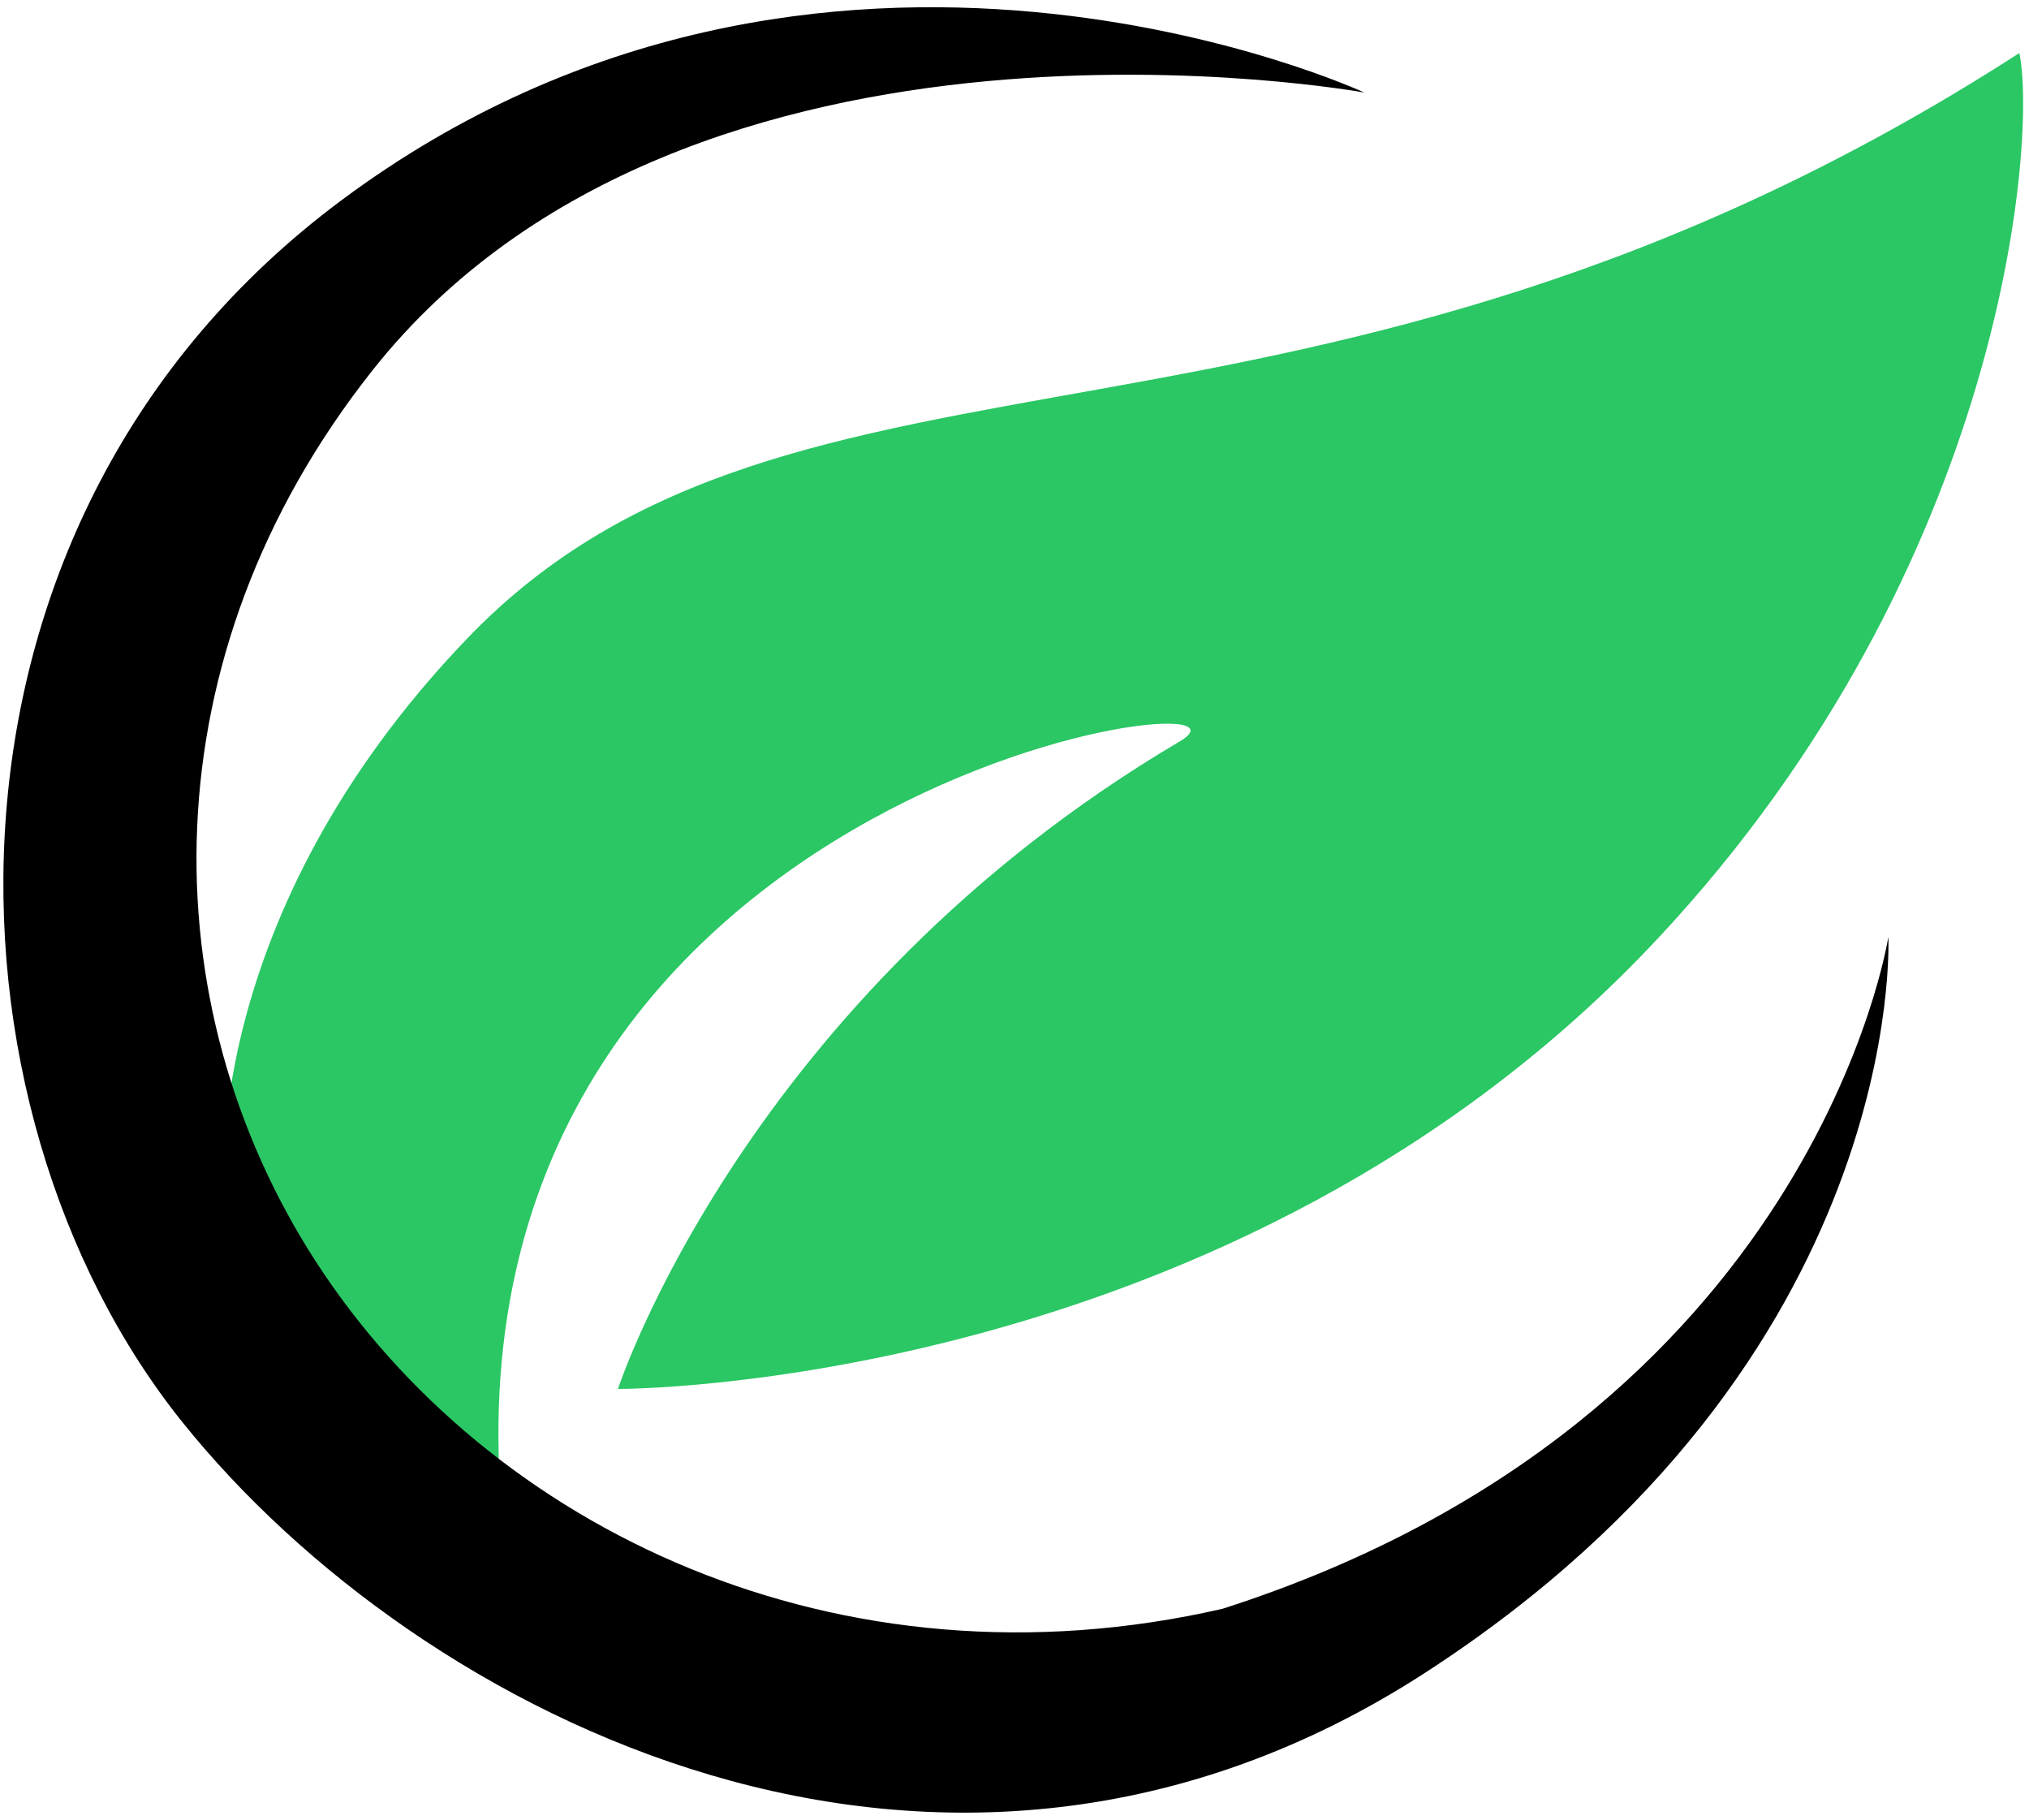 <svg xmlns="http://www.w3.org/2000/svg"
    xmlns:xlink="http://www.w3.org/1999/xlink" viewBox="0 0 194 174">
    <path fill-rule="evenodd" fill="#2ac764" d=" M21.426,113.873
      C21.426,113.873 19.020,87.757 44.677,61.029 C76.054,28.343 125.276,48.780
      193.078,5.070 C194.719,12.819 191.996,53.902 158.499,89.726
      C117.995,133.044 59.085,132.772 59.085,132.772 C59.085,132.772
      71.254,95.393 112.795,70.876 C124.073,64.219 39.494,74.671 48.299,147.465
      C46.512,150.540 21.426,113.873 21.426,113.873 Z" />
    <path fill-rule="evenodd" fill="currentColor"
      d="M130.450,8.846 C130.450,8.846 78.727,-15.123 32.675,19.124 C-8.405,49.674 -6.748,105.855 17.483,136.002 C40.005,164.023 90.003,189.849 136.254,159.909 C182.547,129.942 180.551,89.558 180.551,89.558 C180.551,89.558 173.537,135.622 116.898,153.786 C80.226,162.196 46.762,146.241 30.164,120.543 C14.372,96.092 13.980,62.763 35.585,35.440 C65.924,-2.928 130.450,8.846 130.450,8.846 Z" />
  </svg>
